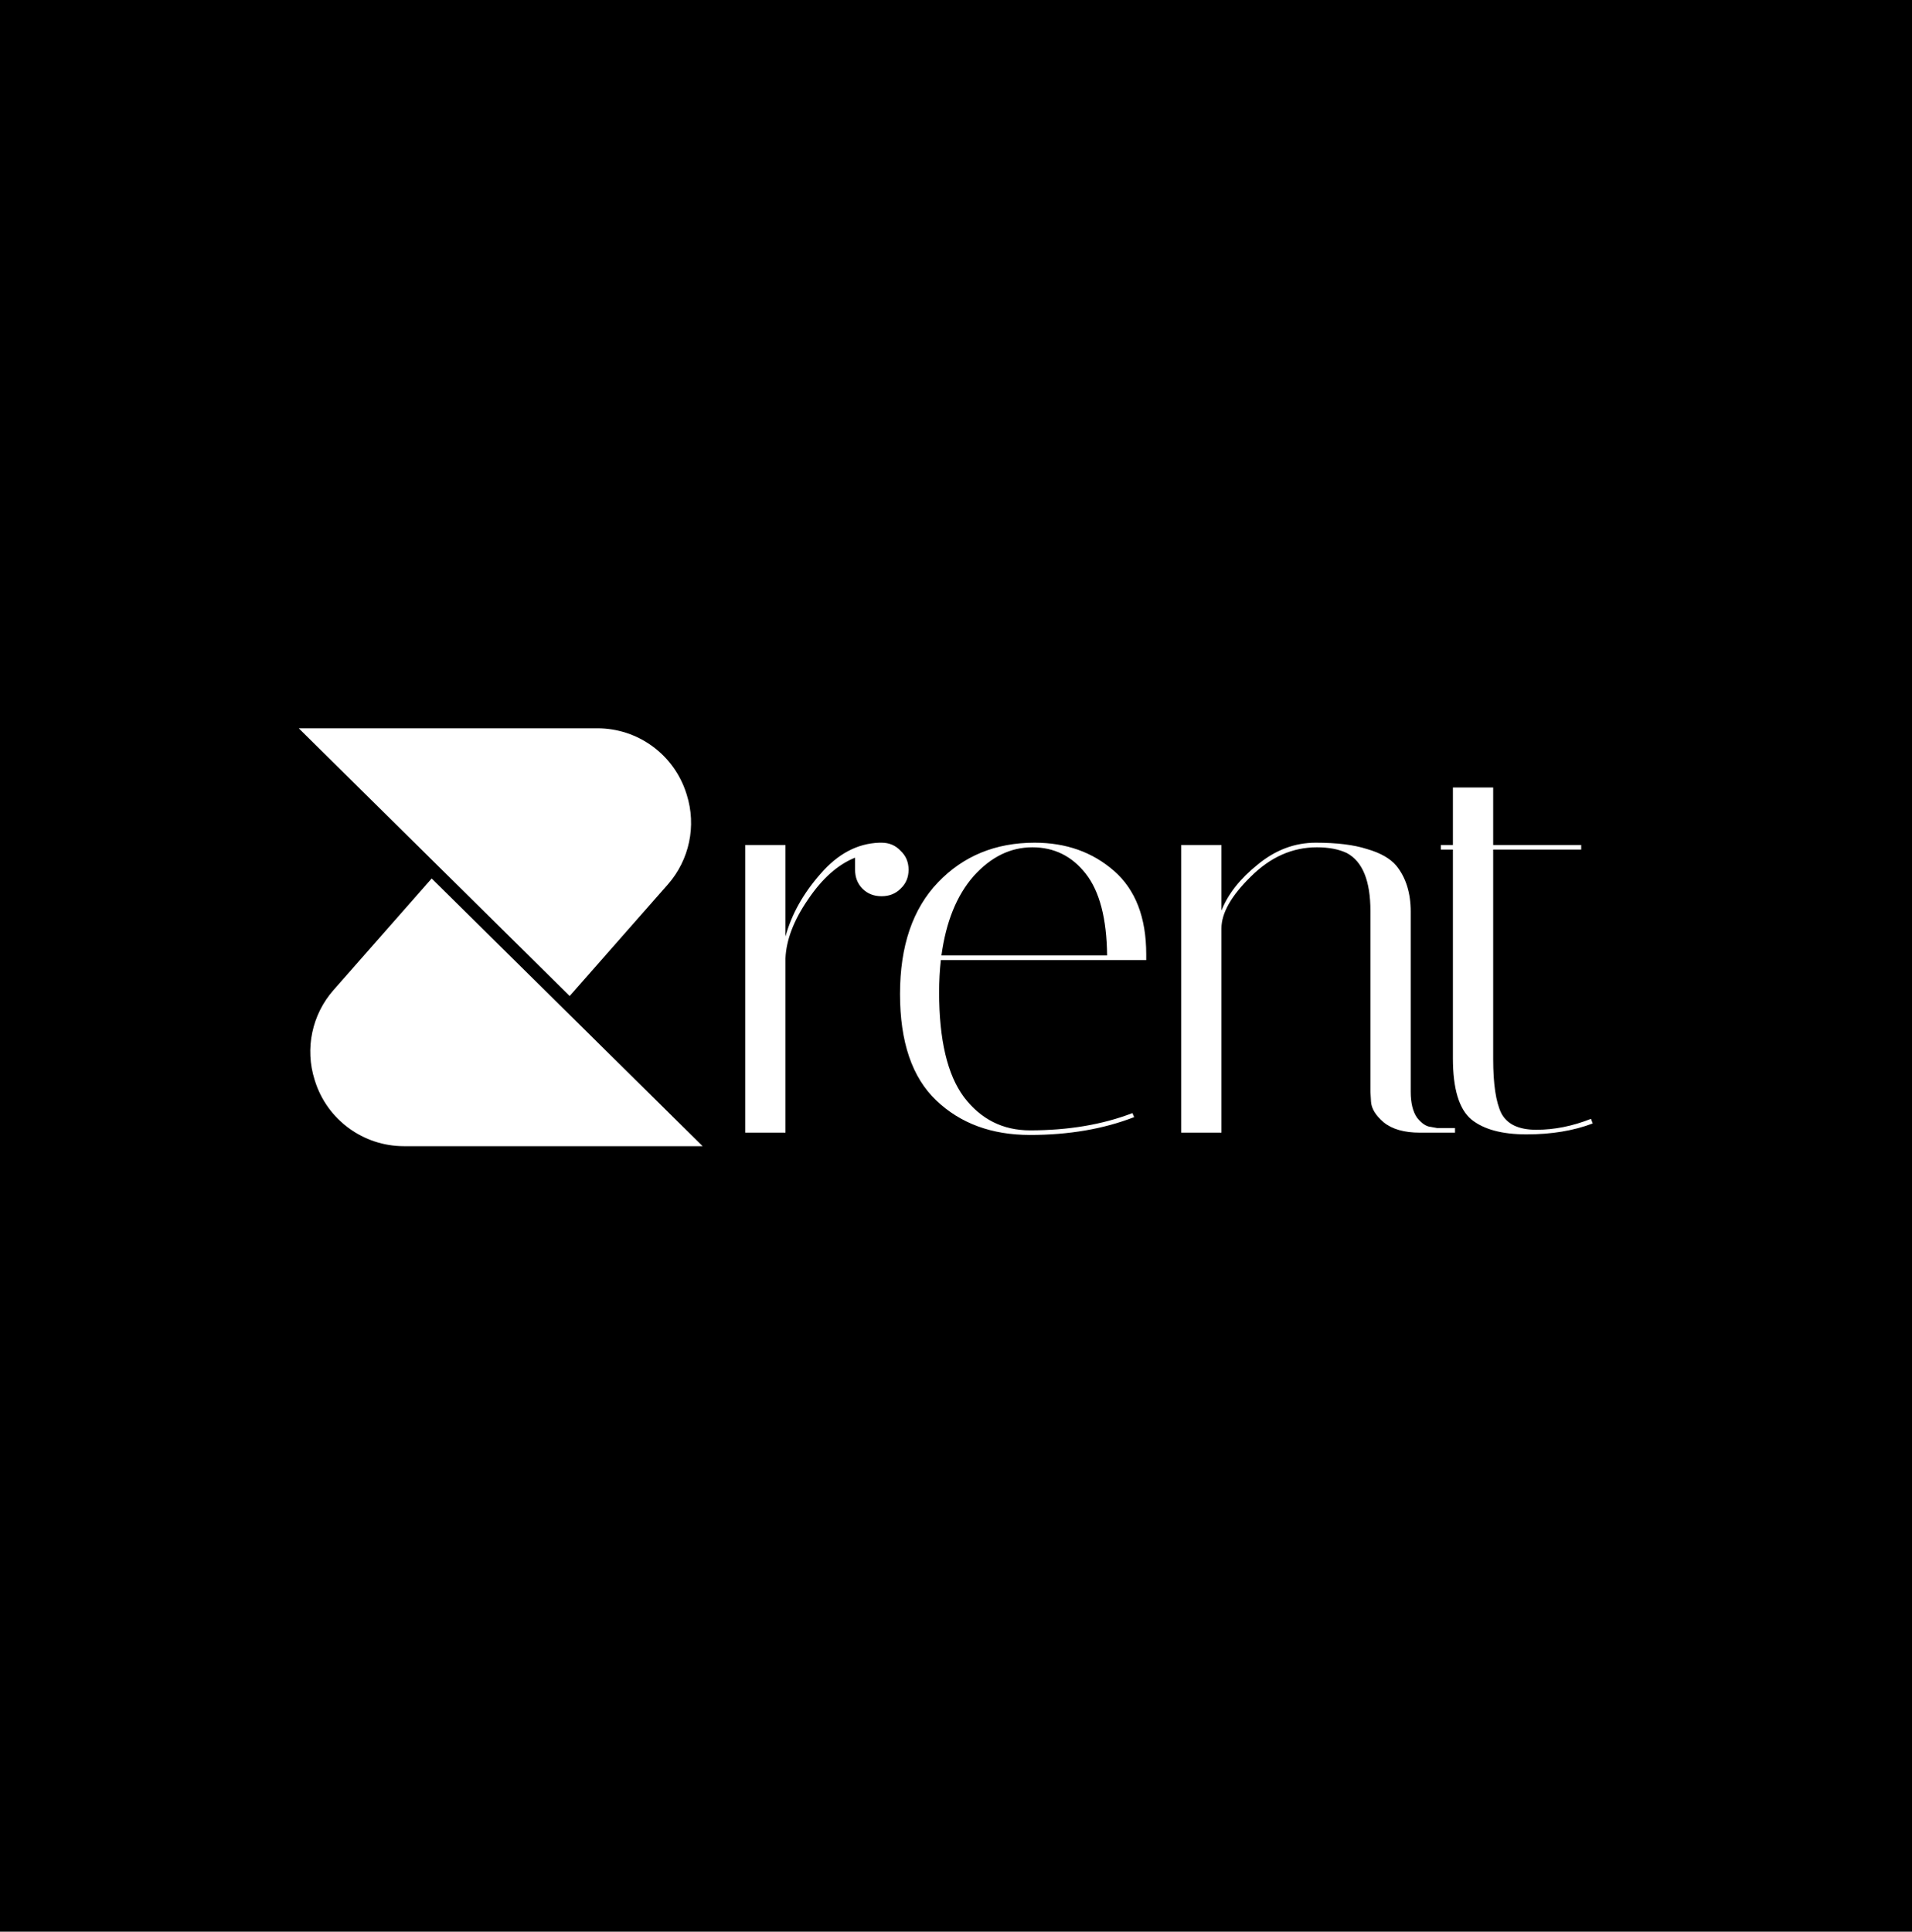 <svg width="2050" height="2071" viewBox="0 0 2050 2071" fill="none" xmlns="http://www.w3.org/2000/svg">
<rect width="2050" height="2071" fill="black"/>
<path d="M753.316 1228.83H462.831H433.09C389.469 1228.83 350.881 1200.56 337.737 1158.97L337.32 1157.65C326.766 1124.25 334.456 1087.76 357.591 1061.46L462.831 941.834L753.316 1228.83Z" fill="white"/>
<path d="M320.316 780.834H610.801H640.542C684.163 780.834 722.751 809.109 735.894 850.703L736.312 852.023C746.866 885.421 739.176 921.907 716.041 948.205L610.801 1067.83L320.316 780.834Z" fill="white"/>
<path d="M916.795 932.459V919.507C898.291 926.908 881.432 941.917 866.218 964.532C851.004 986.737 842.986 1007.71 842.163 1027.45V1214.33H798.988V905.937H842.163V1004.01C848.742 980.158 861.284 957.748 879.788 936.777C898.291 915.395 919.262 904.292 942.701 903.47H945.168C953.392 903.47 960.176 906.348 965.522 912.105C971.279 917.451 974.157 924.235 974.157 932.459C974.157 940.683 971.279 947.468 965.522 952.813C960.176 958.159 953.392 960.832 945.168 960.832C936.944 960.832 930.159 958.159 924.814 952.813C919.468 947.468 916.795 940.683 916.795 932.459ZM1006.91 1063.84C1006.91 1114.82 1015.75 1152.24 1033.43 1176.09C1051.52 1199.94 1075.17 1211.87 1104.36 1211.87C1145.48 1211.87 1182.08 1205.7 1214.15 1193.36L1216 1197.68C1183.11 1210.43 1145.89 1216.8 1104.36 1216.8C1063.24 1216.8 1029.73 1204.47 1003.83 1179.79C977.921 1155.12 964.968 1117.09 964.968 1065.69C964.968 1014.29 978.537 974.401 1005.68 946.029C1032.82 917.656 1067.36 903.47 1109.3 903.47C1143.02 903.47 1171.39 913.544 1194.42 933.693C1217.44 953.841 1228.96 983.653 1228.96 1023.13C1228.96 1025.18 1228.96 1027.24 1228.96 1029.3H1008.76C1007.53 1040.4 1006.91 1051.91 1006.91 1063.84ZM1187.01 1024.36C1186.6 984.887 1179 955.692 1164.19 936.777C1149.39 917.862 1130.27 908.404 1106.83 908.404C1083.39 908.404 1062.42 918.684 1043.92 939.244C1025.82 959.804 1014.31 988.176 1009.38 1024.36H1187.01ZM1522.4 1214.33C1505.54 1214.33 1492.58 1210.63 1483.54 1203.23C1474.9 1195.83 1470.38 1188.43 1469.97 1181.03L1469.35 1170.54V976.868C1469.35 944.384 1460.92 923.619 1444.06 914.572C1435.43 910.46 1424.74 908.404 1411.99 908.404C1385.67 908.404 1362.03 918.89 1341.06 939.861C1320.09 960.421 1309.6 978.924 1309.6 995.372V1214.33H1266.43V905.937H1309.6V976.252C1316.59 958.57 1329.54 942.122 1348.46 926.908C1367.37 911.283 1388.14 903.47 1410.76 903.47C1433.37 903.47 1451.67 905.731 1465.65 910.255C1480.04 914.367 1490.53 920.329 1497.11 928.142C1507.39 940.889 1512.53 957.337 1512.53 977.485V1170.54C1512.53 1182.47 1514.79 1191.72 1519.31 1198.3C1524.25 1204.47 1529.18 1207.75 1534.11 1208.17L1540.9 1209.4H1560.02V1214.33H1522.4ZM1544.83 910.871V905.937H1557.78V844.258H1600.95V905.937H1695.32V910.871H1600.95V1135.38C1600.95 1162.11 1603.83 1181.44 1609.59 1193.36C1615.76 1205.29 1628.3 1211.25 1647.21 1211.25C1666.54 1211.25 1686.07 1207.34 1705.81 1199.53L1707.66 1204.47C1687.1 1212.28 1663.46 1216.18 1636.73 1216.18C1610.41 1216.18 1590.67 1210.84 1577.52 1200.15C1564.36 1189.05 1557.78 1167.25 1557.78 1134.77V910.871H1544.83Z" fill="white"/>
</svg>
